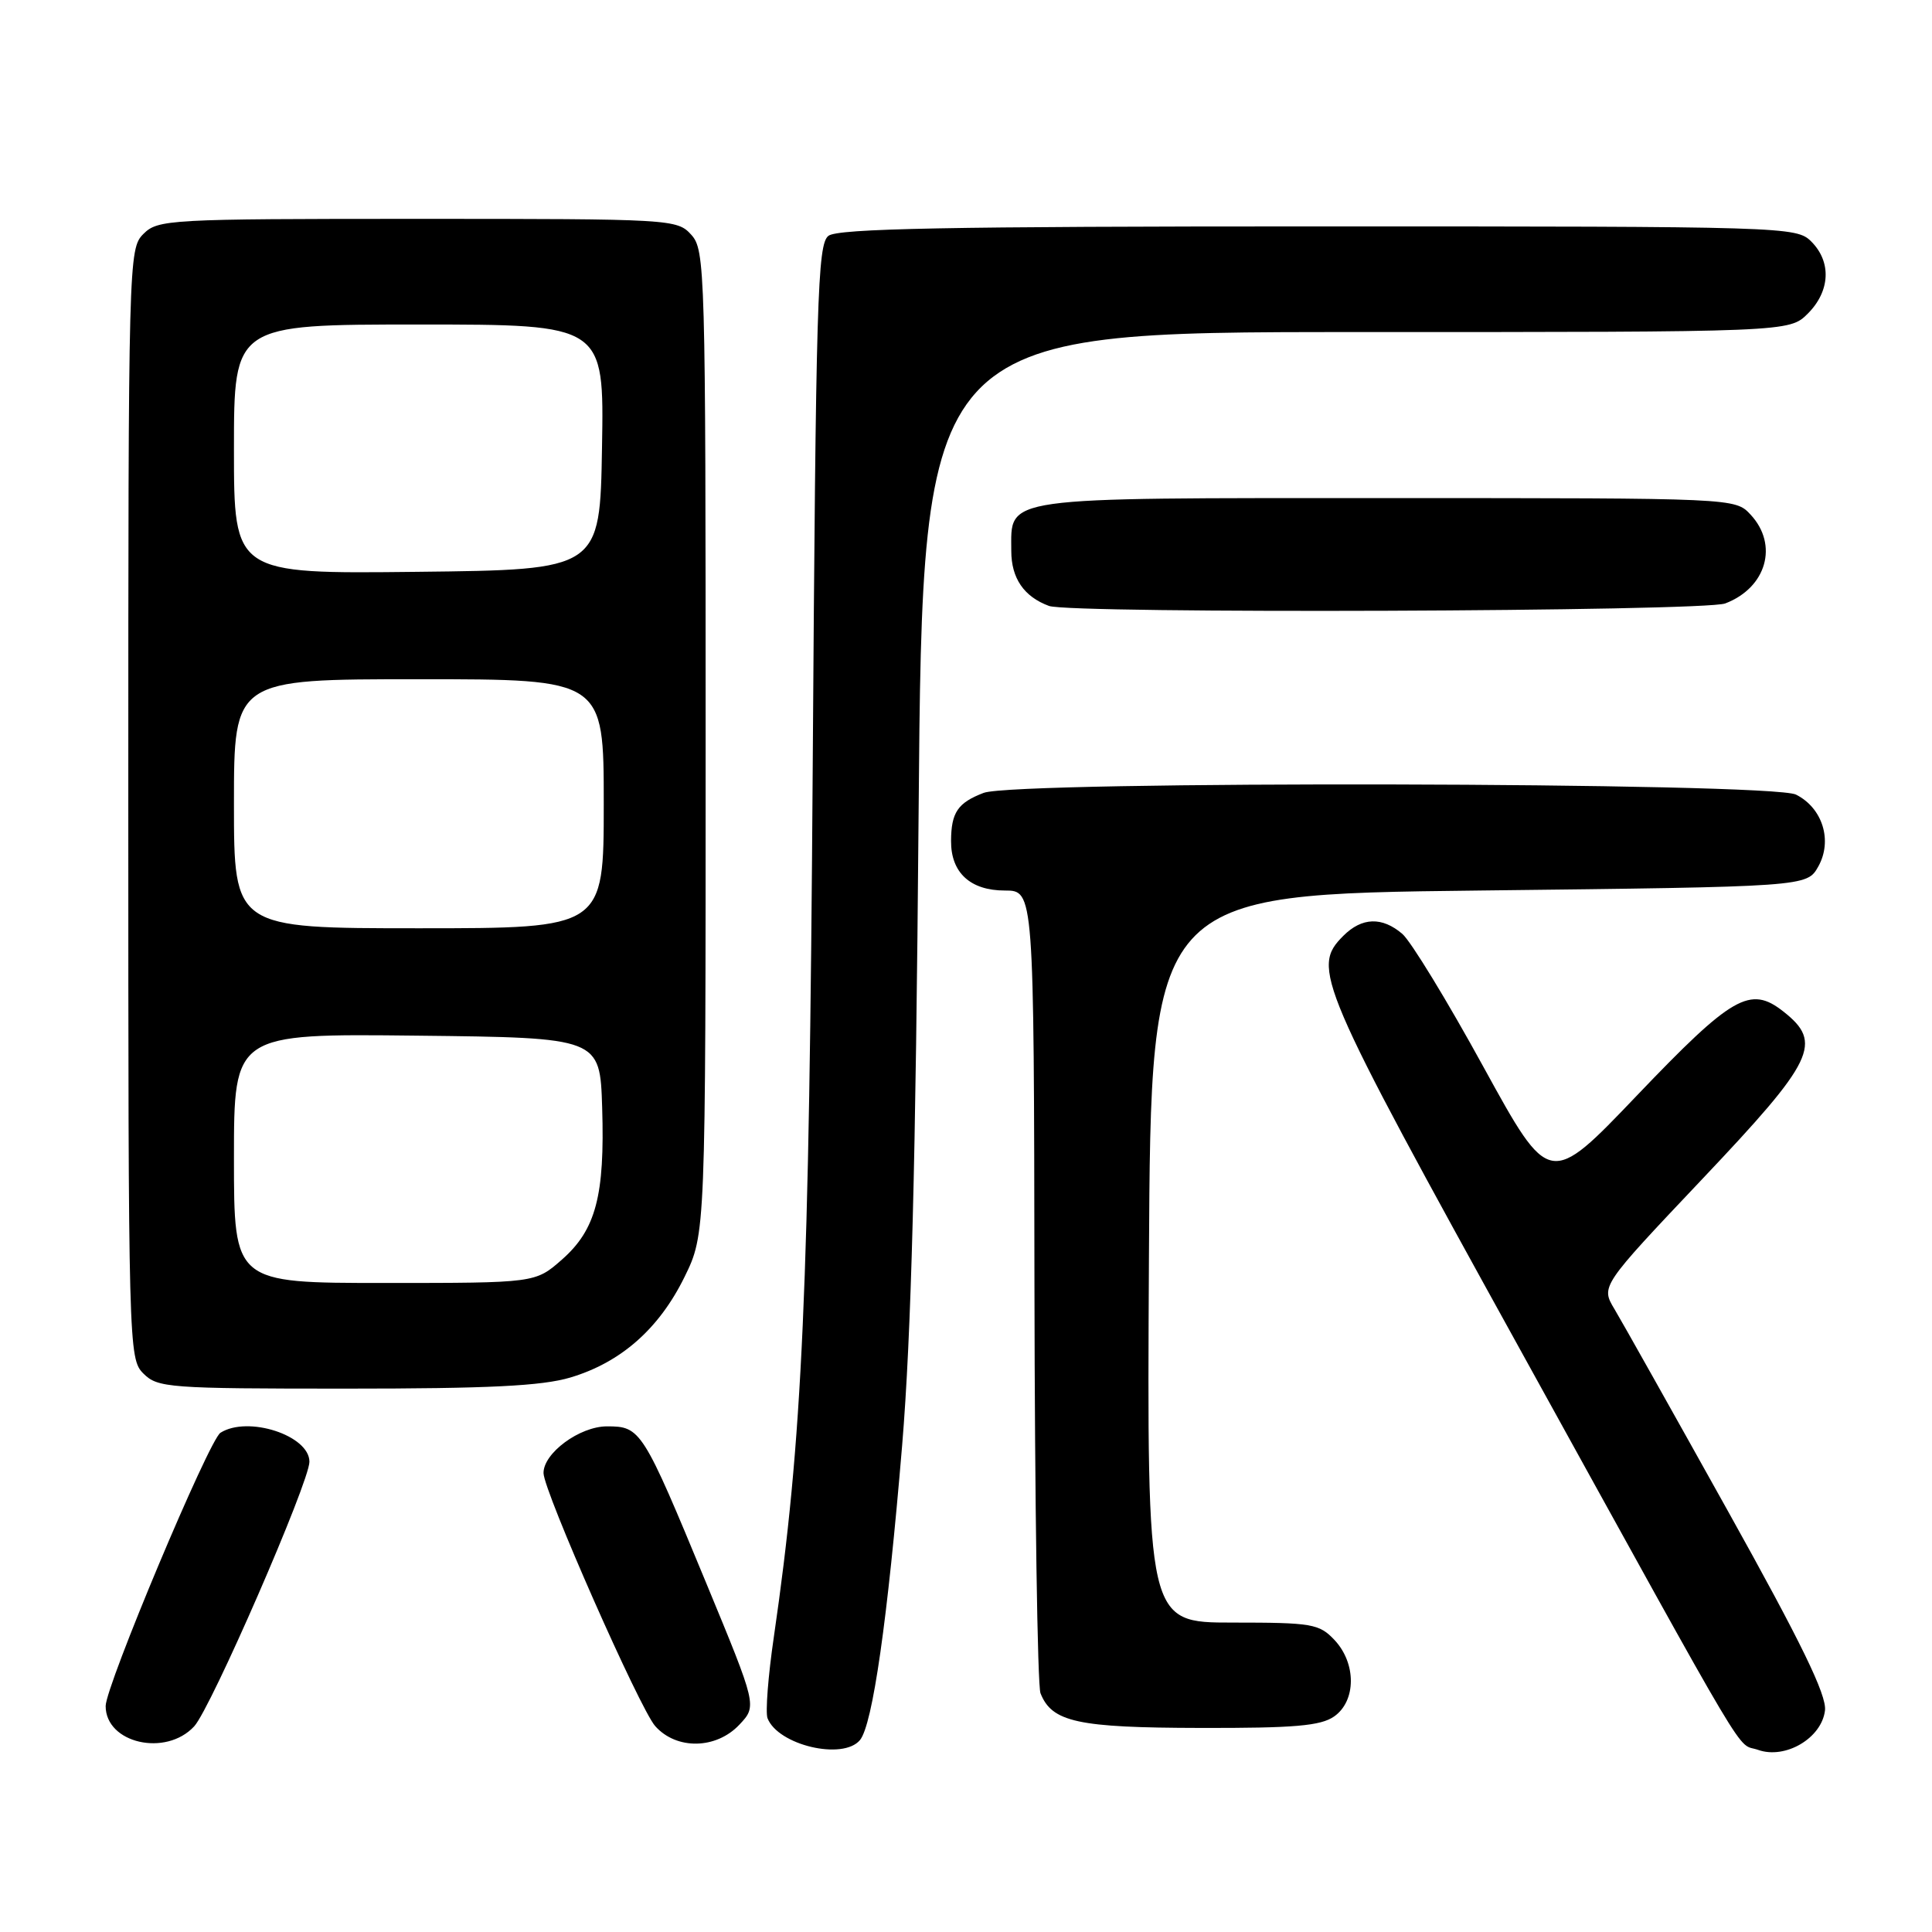 <?xml version="1.0" encoding="UTF-8" standalone="no"?>
<!DOCTYPE svg PUBLIC "-//W3C//DTD SVG 1.1//EN" "http://www.w3.org/Graphics/SVG/1.1/DTD/svg11.dtd" >
<svg xmlns="http://www.w3.org/2000/svg" xmlns:xlink="http://www.w3.org/1999/xlink" version="1.1" viewBox="0 0 256 256">
 <g >
 <path fill="currentColor"
d=" M 241.82 226.64 C 242.06 224.61 238.69 217.68 228.94 200.19 C 221.68 187.16 214.93 175.14 213.93 173.47 C 212.11 170.44 212.11 170.44 225.55 156.24 C 240.46 140.50 241.58 138.17 236.29 134.02 C 231.91 130.57 229.53 131.94 216.90 145.16 C 205.31 157.30 205.31 157.30 196.58 141.40 C 191.79 132.65 186.94 124.71 185.82 123.75 C 183.14 121.45 180.46 121.54 178.00 124.00 C 173.74 128.26 174.54 130.14 201.60 179.14 C 232.88 235.78 229.91 230.79 232.96 231.87 C 236.57 233.15 241.39 230.31 241.82 226.64 Z  M 113.95 230.57 C 115.63 228.53 117.61 214.69 119.54 191.50 C 120.75 176.89 121.34 154.32 121.72 107.75 C 122.25 44.00 122.25 44.00 179.67 44.00 C 237.09 44.00 237.09 44.00 239.55 41.55 C 242.52 38.57 242.70 34.70 240.00 32.00 C 238.04 30.04 236.67 30.00 174.69 30.00 C 125.57 30.00 111.02 30.28 109.77 31.25 C 108.32 32.37 108.11 39.54 107.69 101.50 C 107.22 171.27 106.35 190.69 102.54 216.89 C 101.78 222.05 101.41 226.90 101.70 227.67 C 103.08 231.24 111.69 233.28 113.95 230.57 Z  M 25.73 228.75 C 27.94 226.37 41.00 196.37 41.00 193.69 C 41.00 190.20 32.84 187.55 29.21 189.85 C 27.69 190.81 14.00 223.41 14.00 226.06 C 14.00 230.99 21.97 232.82 25.73 228.75 Z  M 97.98 228.52 C 100.31 226.04 100.31 226.04 93.58 209.77 C 85.15 189.39 84.90 189.00 80.43 189.00 C 76.80 189.00 71.98 192.56 72.02 195.20 C 72.06 197.62 84.78 226.43 86.82 228.72 C 89.64 231.89 94.90 231.80 97.98 228.52 Z  M 176.78 227.44 C 179.71 225.39 179.74 220.41 176.83 217.31 C 174.80 215.16 173.87 215.00 163.32 215.00 C 151.98 215.00 151.98 215.00 152.24 166.75 C 152.50 118.50 152.50 118.50 195.96 118.00 C 239.42 117.50 239.42 117.50 240.93 114.82 C 242.85 111.40 241.51 107.07 237.98 105.29 C 234.72 103.64 134.63 103.43 130.34 105.06 C 126.91 106.37 126.04 107.65 126.02 111.42 C 125.99 115.63 128.57 118.00 133.15 118.00 C 137.00 118.00 137.00 118.00 137.07 170.25 C 137.11 198.99 137.47 223.34 137.87 224.36 C 139.38 228.19 142.78 228.93 159.03 228.96 C 171.50 228.99 174.99 228.69 176.78 227.44 Z  M 75.57 182.53 C 82.27 180.53 87.32 176.08 90.69 169.23 C 93.50 163.50 93.50 163.50 93.50 98.36 C 93.50 35.70 93.43 33.13 91.60 31.11 C 89.73 29.04 88.99 29.00 55.35 29.00 C 22.33 29.00 20.92 29.08 19.00 31.00 C 17.04 32.96 17.00 34.33 17.00 106.50 C 17.00 178.67 17.04 180.04 19.00 182.00 C 20.89 183.89 22.33 184.00 45.82 184.00 C 64.76 184.00 71.80 183.65 75.57 182.53 Z  M 228.60 79.96 C 234.07 77.88 235.69 72.19 231.96 68.19 C 229.92 66.00 229.92 66.00 183.79 66.00 C 132.10 66.00 134.00 65.73 134.00 73.00 C 134.00 76.62 135.68 79.07 139.00 80.29 C 141.88 81.35 225.76 81.04 228.60 79.96 Z  M 31.00 153.48 C 31.00 136.96 31.00 136.96 55.25 137.23 C 79.50 137.50 79.50 137.50 79.79 146.75 C 80.15 158.44 78.96 162.95 74.45 166.91 C 70.93 170.00 70.93 170.00 50.97 170.00 C 31.00 170.00 31.00 170.00 31.00 153.48 Z  M 31.00 106.50 C 31.00 90.00 31.00 90.00 55.50 90.00 C 80.00 90.00 80.00 90.00 80.00 106.50 C 80.00 123.00 80.00 123.00 55.50 123.00 C 31.00 123.00 31.00 123.00 31.00 106.50 Z  M 31.00 59.52 C 31.00 43.00 31.00 43.00 55.52 43.00 C 80.05 43.00 80.05 43.00 79.77 59.25 C 79.50 75.50 79.50 75.50 55.25 75.77 C 31.00 76.04 31.00 76.04 31.00 59.52 Z "/>
</g>
</svg>
